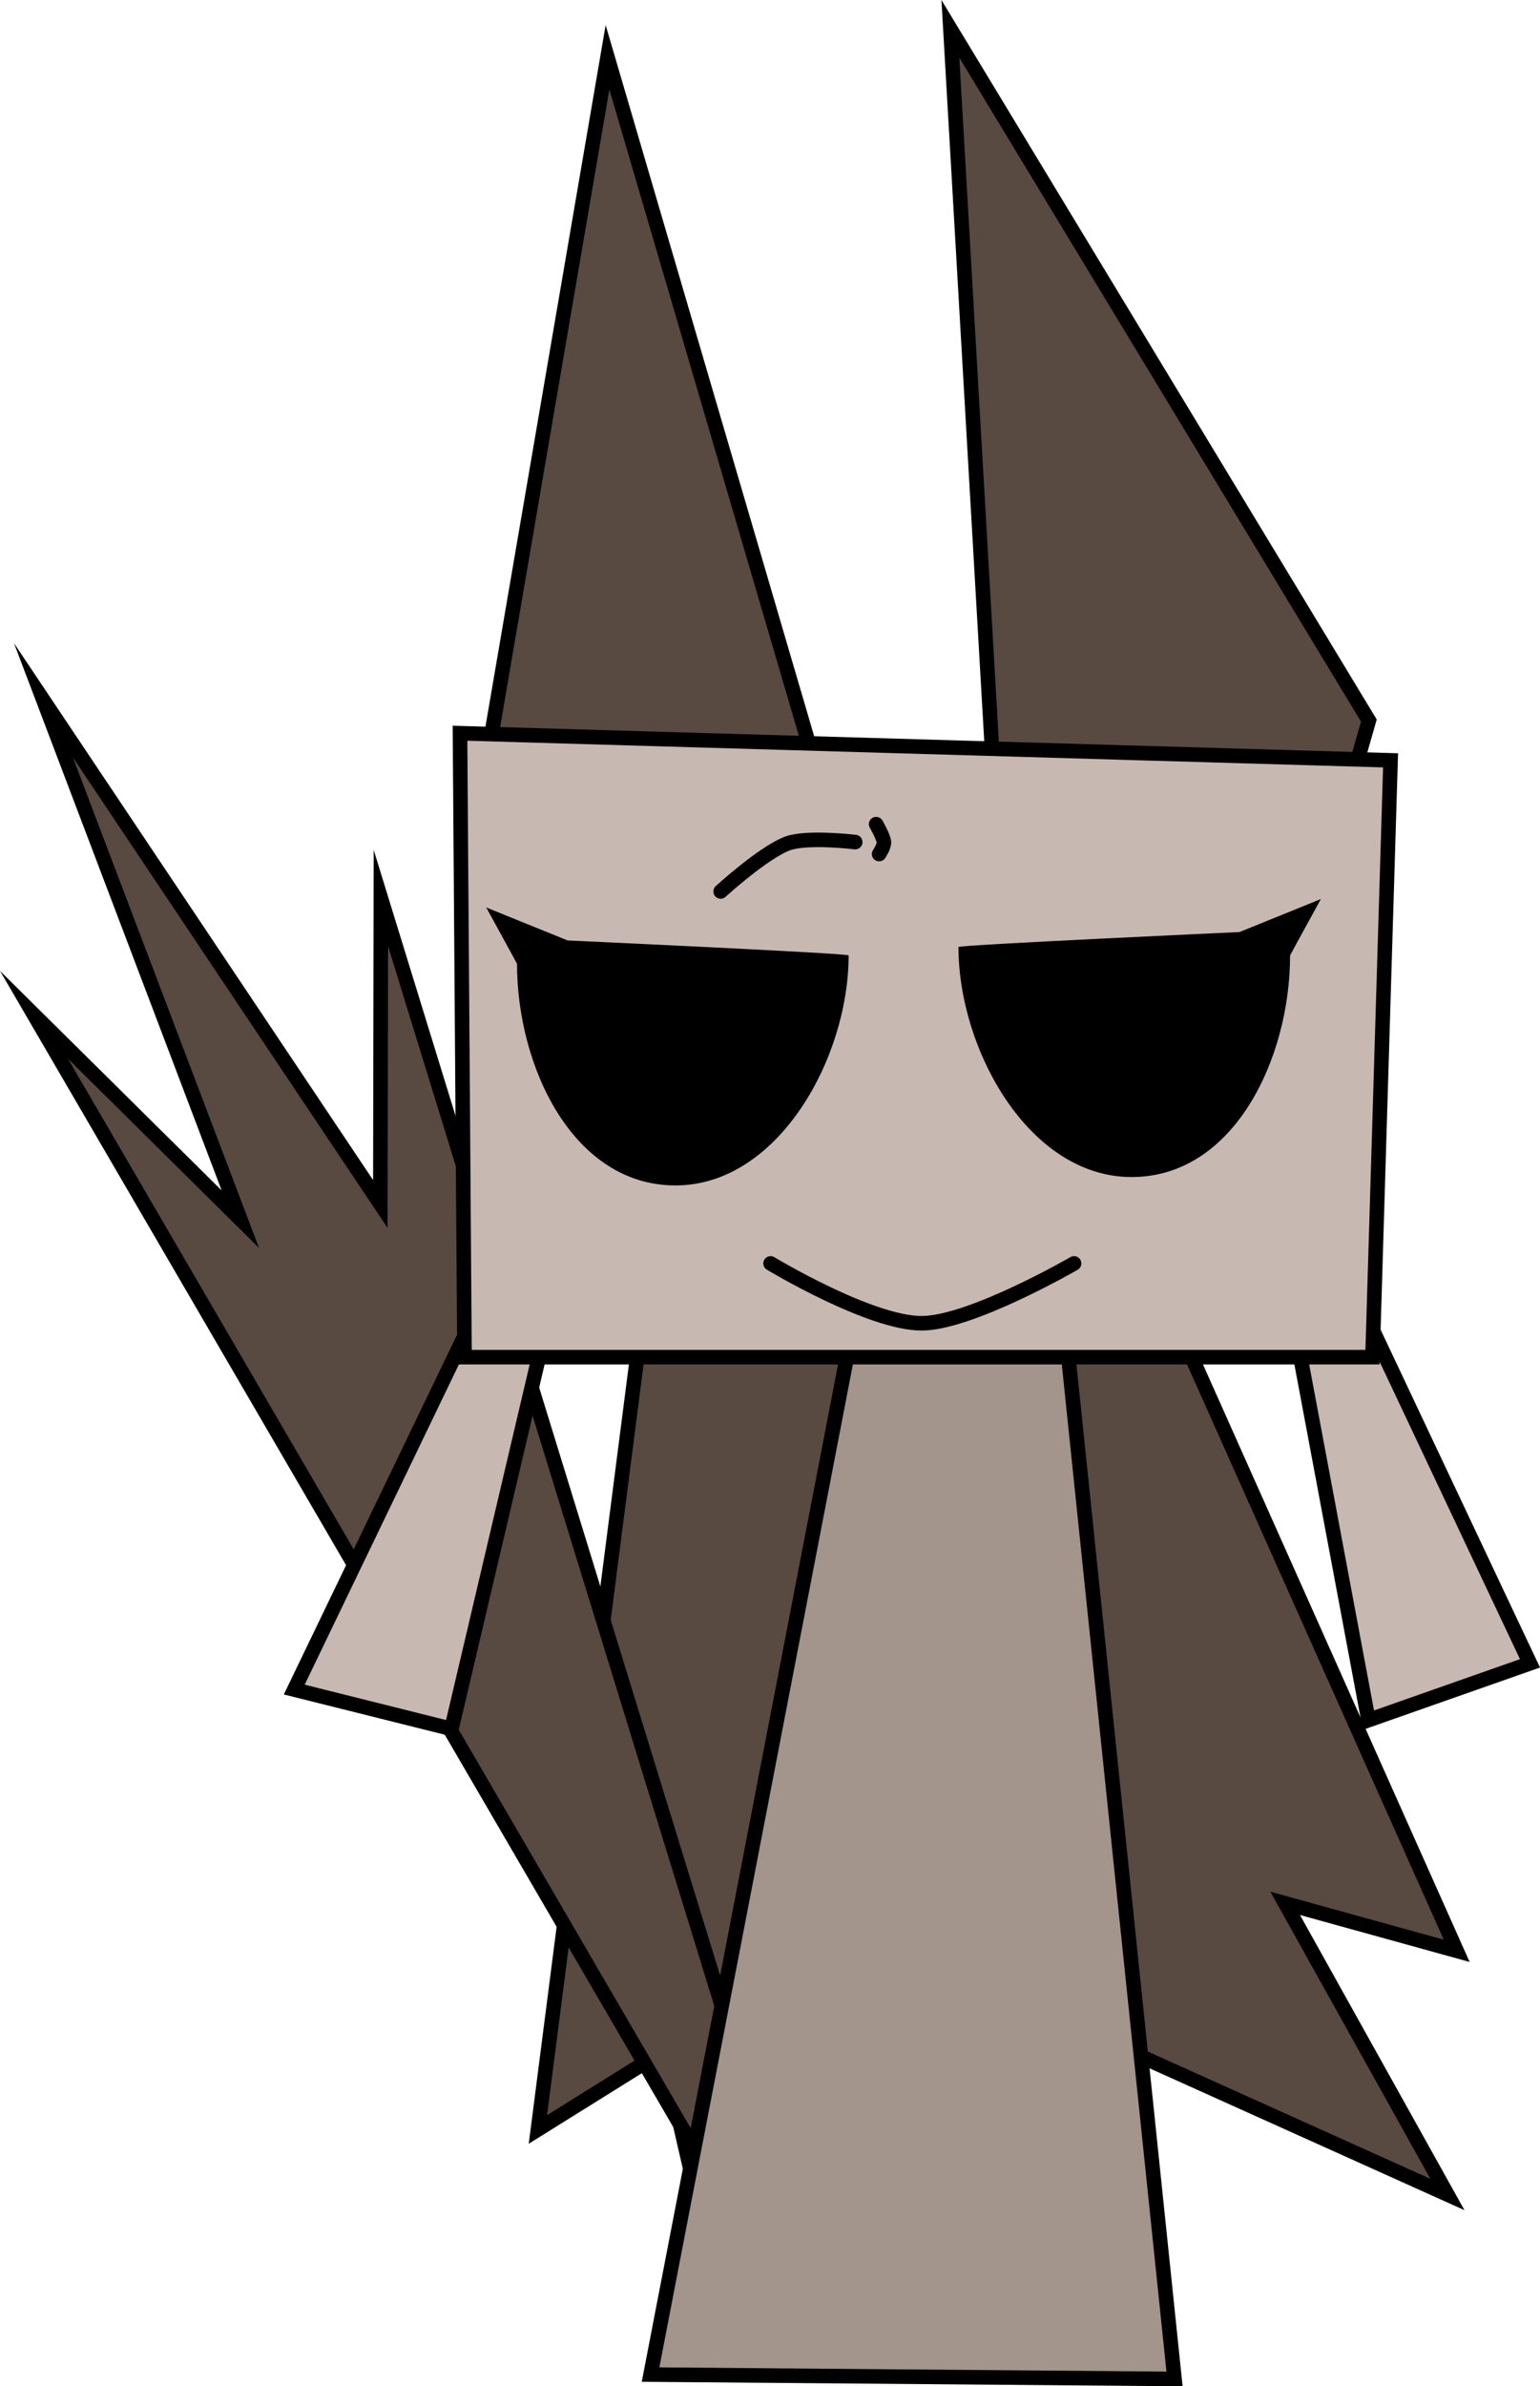 <svg version="1.1" xmlns="http://www.w3.org/2000/svg" xmlns:xlink="http://www.w3.org/1999/xlink" width="211.696" height="327.747" viewBox="0,0,211.696,327.747"><g transform="translate(-131.361,-17.938)"><g data-paper-data="{&quot;isPaintingLayer&quot;:true}" fill-rule="nonzero" stroke-linejoin="miter" stroke-miterlimit="10" stroke-dasharray="" stroke-dashoffset="0" style="mix-blend-mode: normal"><path d="M196.088,135.354l18.784,-109.546l30.715,104.658l16.886,3.754l5.47,-9.608l-5.937,-102.711l57.525,94.999l-24.73,86.576l36.805,82.4l-23.578,-6.521l22.303,39.989l-65.97,-29.694l-32.878,48.866l-8.947,-38.846l-17.231,10.738l16.552,-128.676z" fill="#584941" stroke="#000000" stroke-width="2" stroke-linecap="round"/><path d="M228.92,316.696l-92.886,-159.378l28.364,28.071l-27.068,-71.273l46.312,69.181l0.076,-42.021l49.065,159.273z" fill="#584941" stroke="#000000" stroke-width="2" stroke-linecap="round"/><path d="M251.402,194.015l25.81,0.6l15.606,150.06l-72.029,-0.6l27.011,-139.856z" fill="#a3948c" stroke="#000000" stroke-width="2" stroke-linecap="round"/><g><path d="M199.423,187.566l111.645,-6.002l30.612,64.826l-22.209,7.803l-10.804,-57.623l-100.84,-2.401l-14.406,61.224l-21.609,-5.402l24.01,-49.82z" fill="#c8b8b2" stroke="#000000" stroke-width="2" stroke-linecap="round"/><g><path d="M322.515,122.368l-2.484,81.968h-124.815l-0.621,-85.694z" fill="#c8b8b2" stroke="#000000" stroke-width="2" stroke-linecap="round"/><path d="M202.431,150.314c0,-0.044 -4.232,-7.741 -4.232,-7.741l11.191,4.533c0,0 38.627,1.765 38.627,2.053c0,14.102 -9.701,31.593 -23.803,31.593c-14.102,0 -21.783,-16.337 -21.783,-30.439z" fill="#000000" stroke="none" stroke-width="0" stroke-linecap="butt"/><path d="M286.919,179.599c-14.102,0 -23.803,-17.491 -23.803,-31.593c0,-0.288 38.627,-2.053 38.627,-2.053l11.191,-4.533c0,0 -4.232,7.697 -4.232,7.741c0,14.102 -7.681,30.439 -21.783,30.439z" data-paper-data="{&quot;index&quot;:null}" fill="#000000" stroke="none" stroke-width="0" stroke-linecap="butt"/><path d="M230.427,140.377c0,0 5.877,-5.375 9.219,-6.6c2.674,-0.981 9.277,-0.182 9.277,-0.182" fill="none" stroke="#000000" stroke-width="2" stroke-linecap="round"/><path d="M251.799,131.129c0,0 0.993,1.705 1.066,2.442c0.061,0.609 -0.655,1.668 -0.655,1.668" fill="none" stroke="#000000" stroke-width="2" stroke-linecap="round"/><path d="M279.007,191.463c0,0 -14.207,8.22 -20.962,8.22c-7.131,0 -20.756,-8.22 -20.756,-8.22" fill="none" stroke="#000000" stroke-width="2" stroke-linecap="round"/></g></g></g></g></svg>